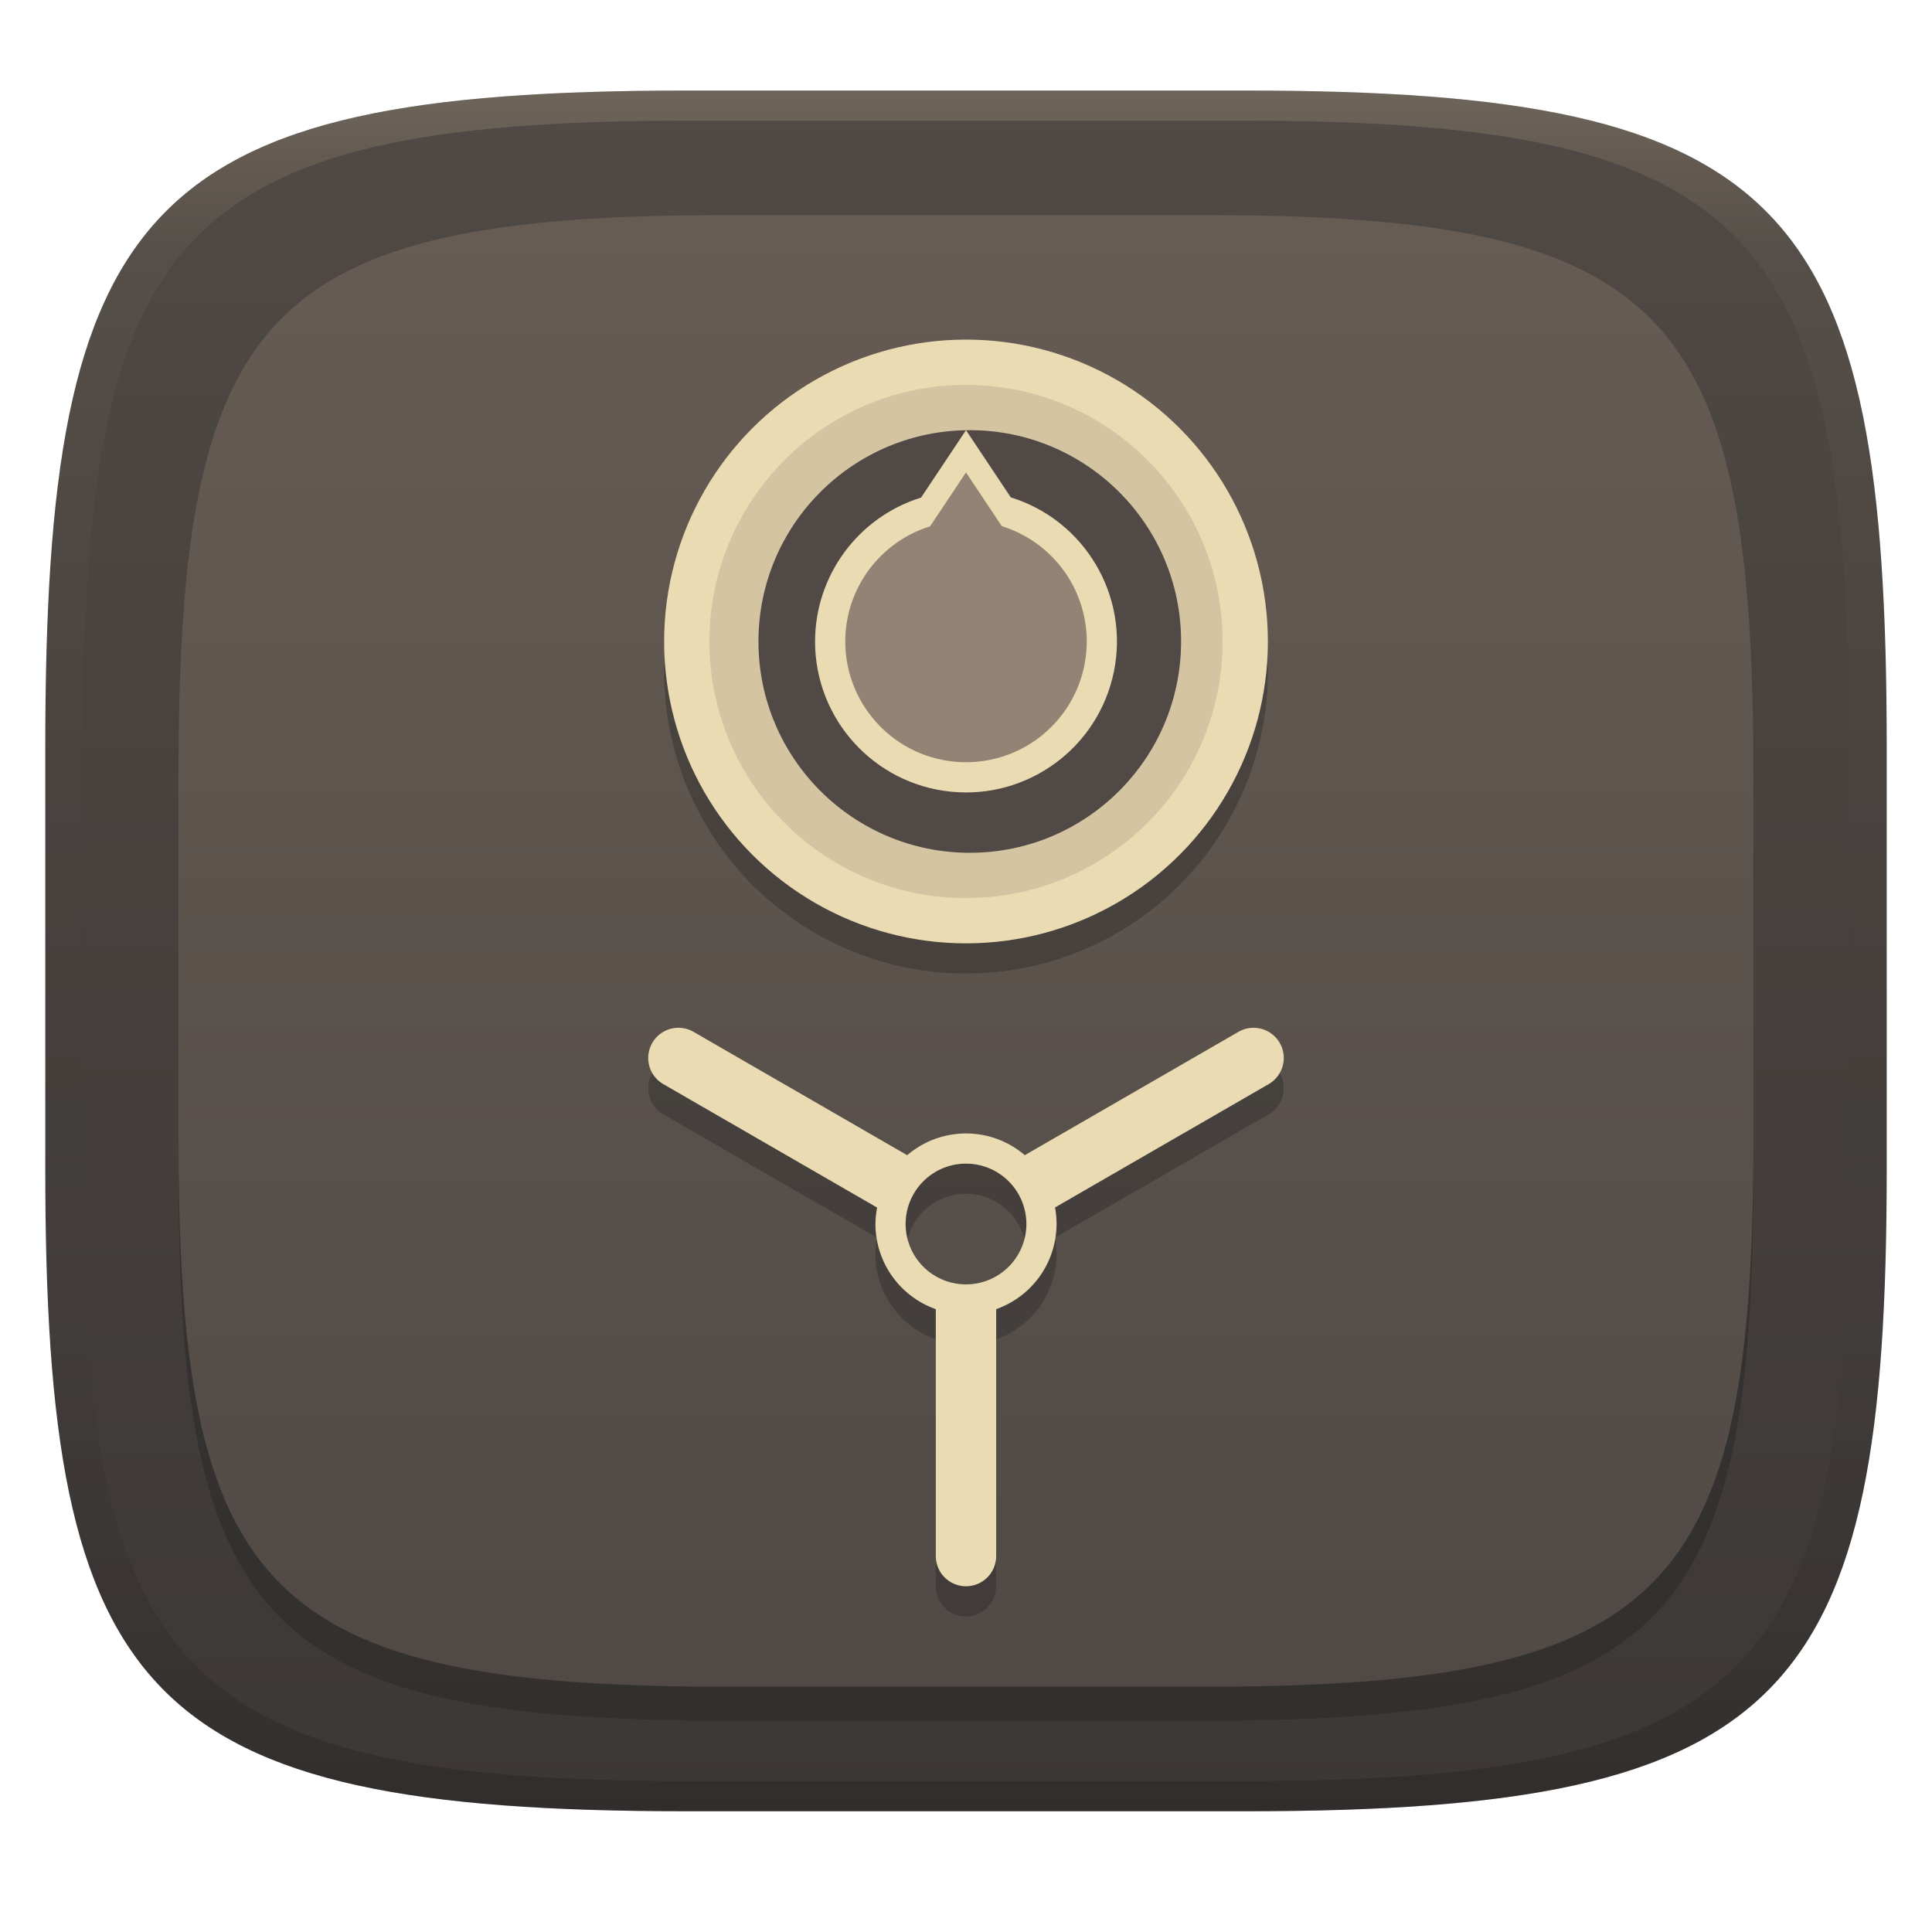 <svg width="256" height="256" version="1.1" xmlns="http://www.w3.org/2000/svg" xmlns:xlink="http://www.w3.org/1999/xlink">
  <defs>
    <linearGradient id="linearGradient31" x1=".5" x2=".5" y2="1" gradientTransform="matrix(244,0,0,228,5.986,12)" gradientUnits="userSpaceOnUse">
      <stop stop-color="#ebdbb2" stop-opacity=".2" offset="0"/>
      <stop stop-color="#ebdbb2" stop-opacity=".05" offset=".1"/>
      <stop stop-opacity="0" offset=".704"/>
      <stop stop-opacity=".1" offset=".897"/>
      <stop stop-opacity=".2" offset="1"/>
    </linearGradient>
    <linearGradient id="linearGradient17" x1="140" x2="140" y1="12" y2="240" gradientUnits="userSpaceOnUse">
      <stop stop-color="#504945" offset="0"/>
      <stop stop-color="#3c3836" offset="1"/>
    </linearGradient>
    <linearGradient id="linearGradient19" x1="103.65" x2="103.65" y1="28.5" y2="223.5" gradientUnits="userSpaceOnUse">
      <stop stop-color="#665c54" offset="0"/>
      <stop stop-color="#504945" offset="1"/>
    </linearGradient>
  </defs>
  <path d="m165 12c72 0 85 15 85 87v56c0 70-13 85-85 85h-74c-72 0-85-15-85-85v-56c0-72 13-87 85-87z" fill="url(#linearGradient17)" style="isolation:isolate"/>
  <path d="m159.64 33c61.579 0 72.697 12.829 72.697 74.408v47.895c0 59.868-11.118 72.697-72.697 72.697h-63.289c-61.579 0-72.697-12.829-72.697-72.697v-47.895c0-61.579 11.118-74.408 72.697-74.408z" fill="#282828" opacity=".5" stroke-width=".855" style="isolation:isolate"/>
  <path d="m159.64 28.5c61.579 0 72.697 12.829 72.697 74.408v47.895c0 59.868-11.118 72.697-72.697 72.697h-63.289c-61.579 0-72.697-12.829-72.697-72.697v-47.895c0-61.579 11.118-74.408 72.697-74.408z" fill="url(#linearGradient19)" stroke-width=".855" style="isolation:isolate"/>
  <path d="m90.416 140.22a4 4 0 0 0-1.557 0.104 4 4 0 0 0-2.428 1.863 4 4 0 0 0 1.463 5.465l28.33 16.357a12 12 0 0 0-0.225 2.178 12 12 0 0 0 8 11.283v32.717a4 4 0 0 0 4 4 4 4 0 0 0 4-4v-32.717a12 12 0 0 0 8-11.283 12 12 0 0 0-0.203-2.191l28.309-16.344a4 4 0 0 0 1.463-5.465 4 4 0 0 0-5.463-1.465l-28.311 16.346a12 12 0 0 0-7.795-2.881 12 12 0 0 0-7.791 2.883l-28.314-16.348a4 4 0 0 0-1.478-0.502zm37.584 17.967a8 8 0 0 1 8 8 8 8 0 0 1-8 8 8 8 0 0 1-8-8 8 8 0 0 1 8-8z" color="#000000" fill="#282828" opacity=".4" stroke-linecap="round" vector-effect="non-scaling-stroke" style="-inkscape-stroke:none;isolation:isolate"/>
  <path d="m90.416 136.22a4 4 0 0 0-1.557 0.104 4 4 0 0 0-2.428 1.863 4 4 0 0 0 1.463 5.465l28.33 16.357a12 12 0 0 0-0.225 2.178 12 12 0 0 0 8 11.283v32.717a4 4 0 0 0 4 4 4 4 0 0 0 4-4v-32.717a12 12 0 0 0 8-11.283 12 12 0 0 0-0.203-2.191l28.309-16.344a4 4 0 0 0 1.463-5.465 4 4 0 0 0-5.463-1.465l-28.311 16.346a12 12 0 0 0-7.795-2.881 12 12 0 0 0-7.791 2.883l-28.314-16.348a4 4 0 0 0-1.478-0.502zm37.584 17.967a8 8 0 0 1 8 8 8 8 0 0 1-8 8 8 8 0 0 1-8-8 8 8 0 0 1 8-8z" color="#000000" fill="#ebdbb2" stroke-linecap="round" vector-effect="non-scaling-stroke" style="-inkscape-stroke:none;isolation:isolate"/>
  <circle cx="128" cy="89" r="40" fill="#282828" opacity=".4" vector-effect="non-scaling-stroke" style="isolation:isolate"/>
  <circle cx="128" cy="85" r="40" fill="#ebdbb2" vector-effect="non-scaling-stroke" style="isolation:isolate"/>
  <circle cx="128" cy="85" r="34" fill="#d5c4a1" vector-effect="non-scaling-stroke" style="isolation:isolate"/>
  <circle cx="128.5" cy="85" r="28" fill="#504945" vector-effect="non-scaling-stroke" style="isolation:isolate"/>
  <path d="m128 57-5.953 8.93c-8.348 2.602-14.037 10.326-14.047 19.07-7.3e-4 10.27 7.777 18.871 17.994 19.901s19.555-5.846 21.604-15.909c2.049-10.063-3.857-20.042-13.664-23.089z" fill="#ebdbb2" style="isolation:isolate"/>
  <path d="m128 62.6-4.763 7.144c-6.678 2.082-11.229 8.261-11.237 15.256 0 4.243 1.686 8.313 4.686 11.314 6.249 6.247 16.379 6.247 22.628 0 3.962-3.962 5.562-9.709 4.219-15.149s-5.435-9.781-10.786-11.443z" fill="#928374" style="isolation:isolate"/>
  <path d="m91 12c-72 0-85 15-85 87v56c0 70 13 85 85 85h74c72 0 85-15 85-85v-56c0-72-13-87-85-87zm0 4h74c68 0 80 15 80 83v56c0 66-12 81-80 81h-74c-68 0-80-15-80-81v-56c0-68 12-83 80-83z" fill="url(#linearGradient31)" style="isolation:isolate"/>
</svg>
